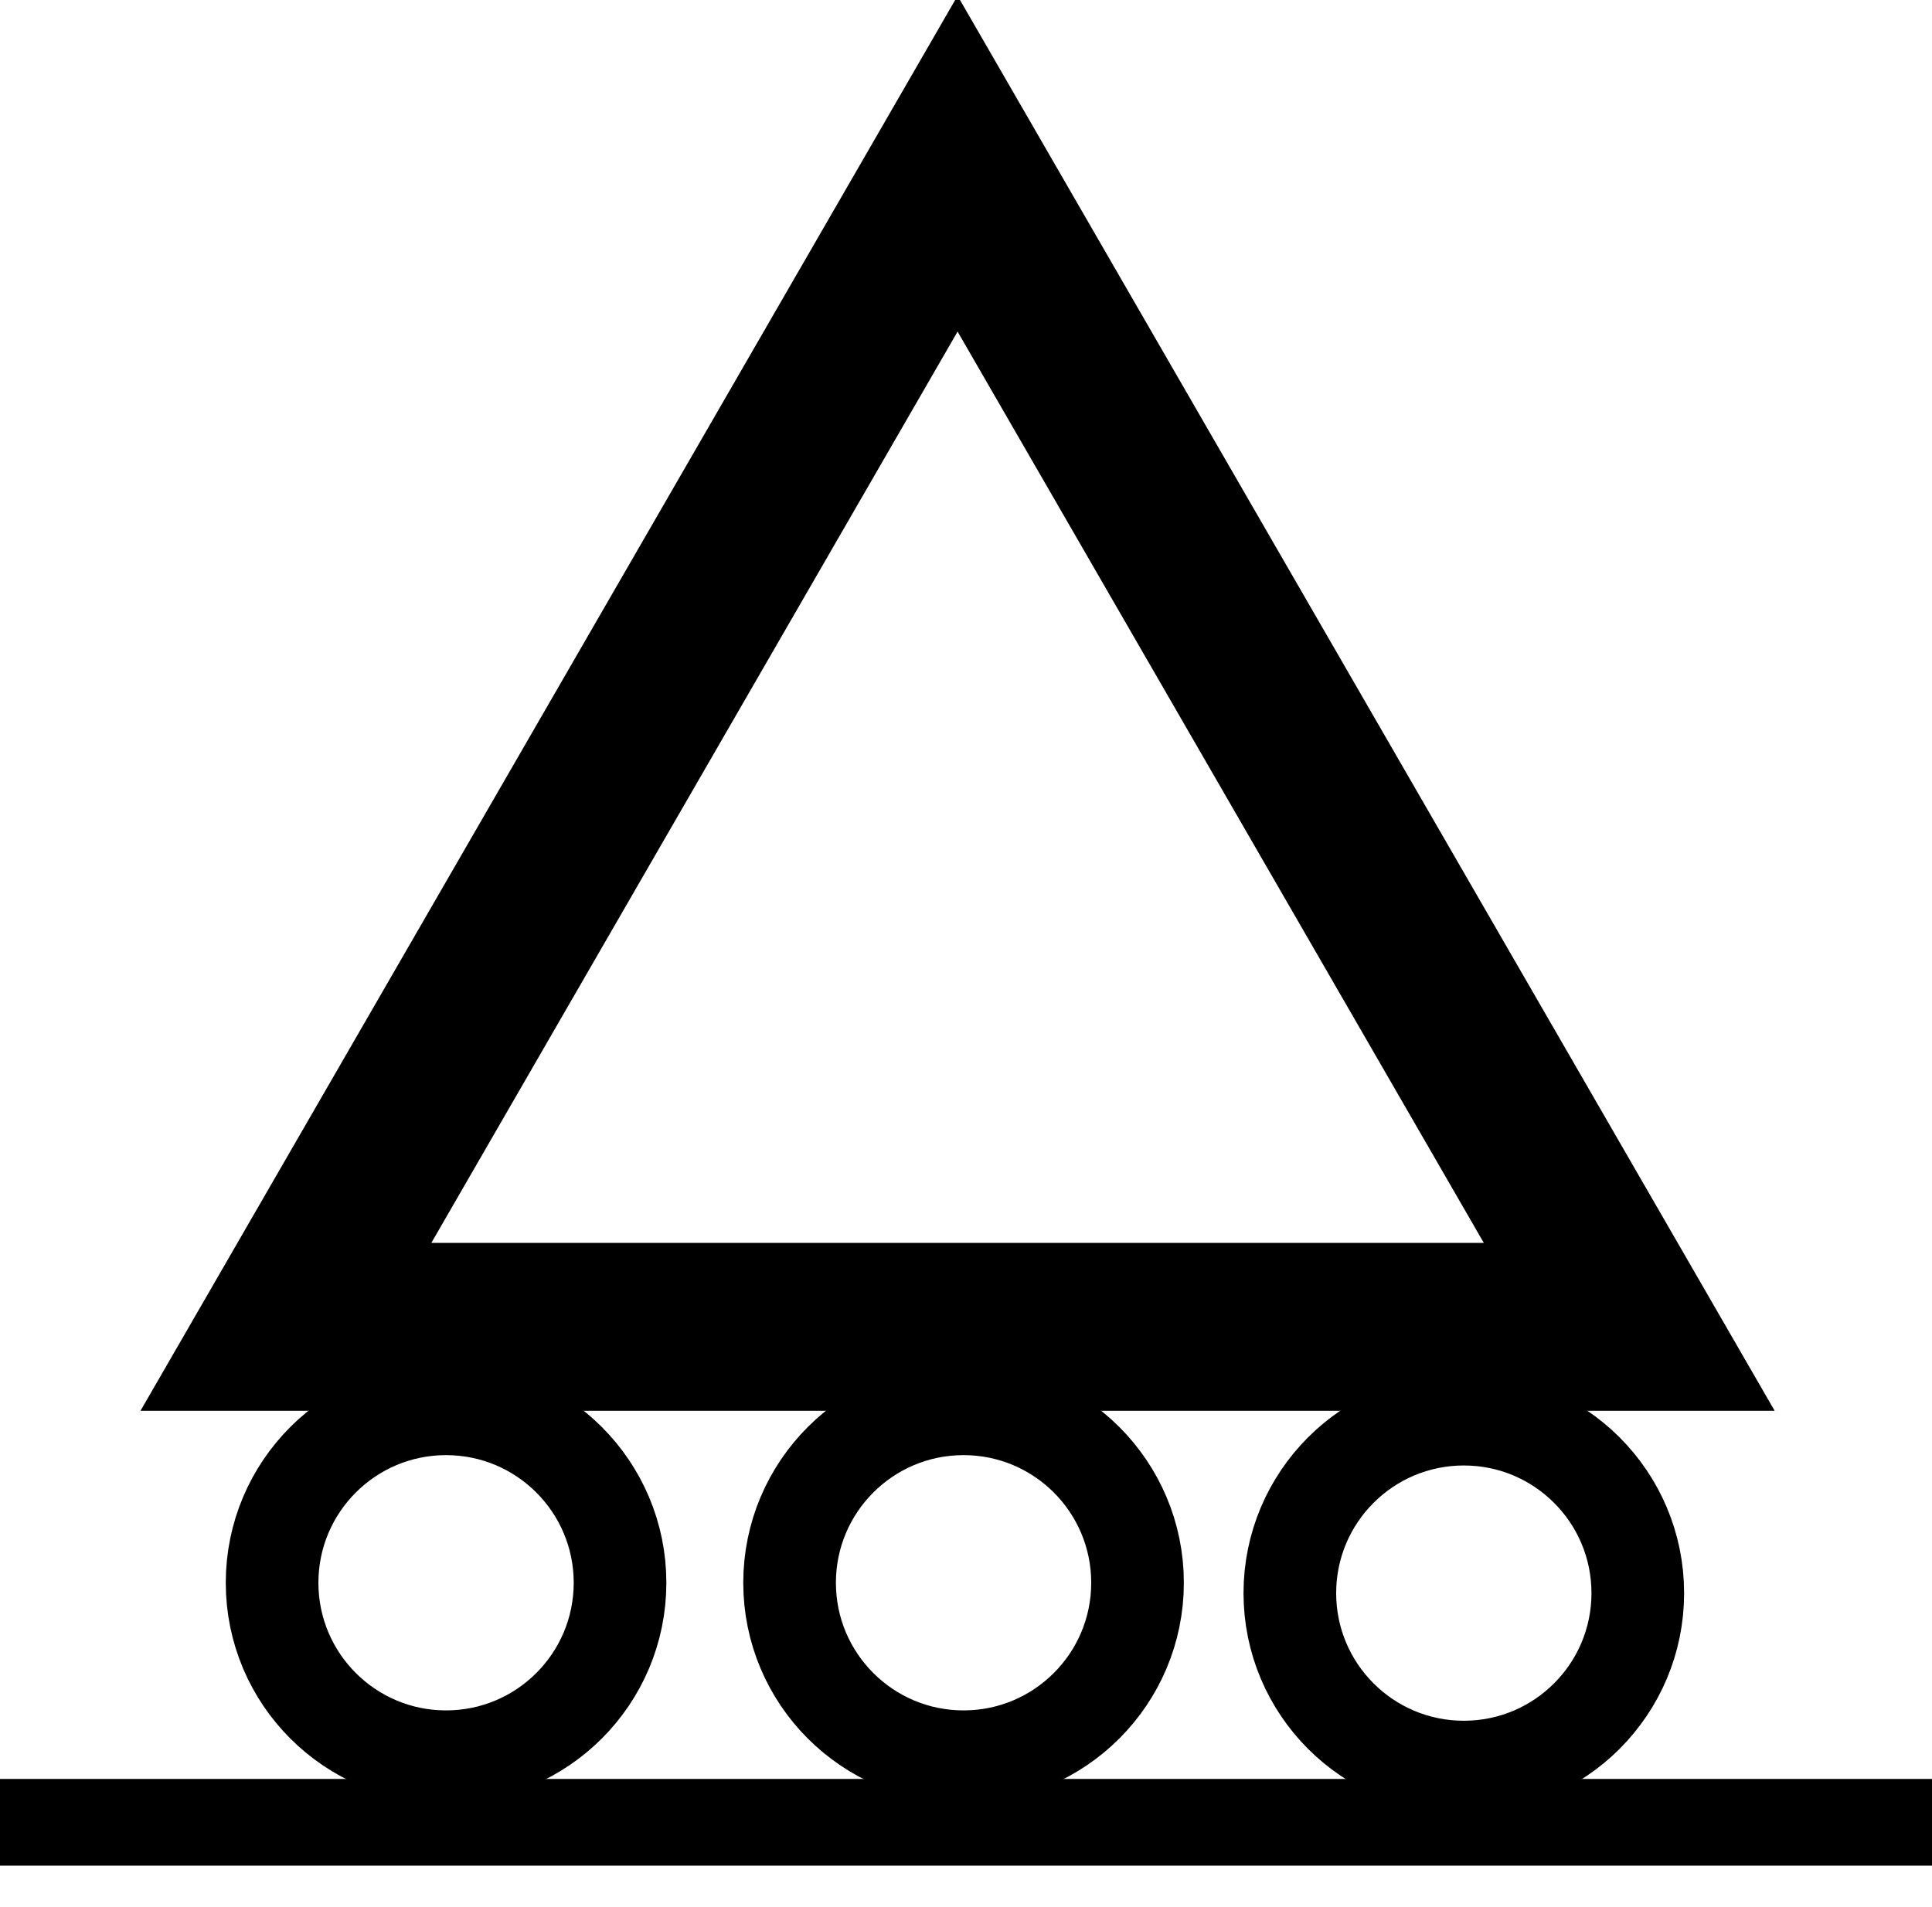 <svg xmlns="http://www.w3.org/2000/svg" xmlns:xlink="http://www.w3.org/1999/xlink" width="100%" height="100%" viewBox="401.05 164.126 208.545 205.842" preserveAspectRatio="xMidYMid meet" ><defs id="svgEditorDefs"><polygon id="svgEditorShapeDefs" fill="khaki" stroke="black" style="vector-effect: non-scaling-stroke; stroke-width: 1px;"/></defs><rect id="svgEditorBackground" x="0" y="0" width="1090" height="550" style="fill: none; stroke: none;"/><path d="M7.278,-3.42l-4,6.928h8Z" stroke="black" id="e1_shape" style="vector-effect: none; fill: none;" transform="matrix(18.125 0 0 18.125 372.5 243.785)" stroke-width="1px"/><rect x="384.883" y="357.781" stroke="black" id="e2_rectangle" style="stroke-width: 1px;" width="243.007" height="8.362" fill="black" ry="0" rx="0" transform="matrix(0.858 0 0 1 70.617 -1.105)"/><circle id="e9_circle" cx="449.199" cy="334.998" stroke="black" style="stroke-width: 10px; fill: none;" r="18.779" /><circle id="e3_circle" cx="505.059" cy="334.998" stroke="black" style="stroke-width: 10px; fill: none;" r="18.779" /><circle id="e4_circle" cx="559.058" cy="336.115" stroke="black" style="stroke-width: 10px; fill: none;" r="18.779" /></svg>